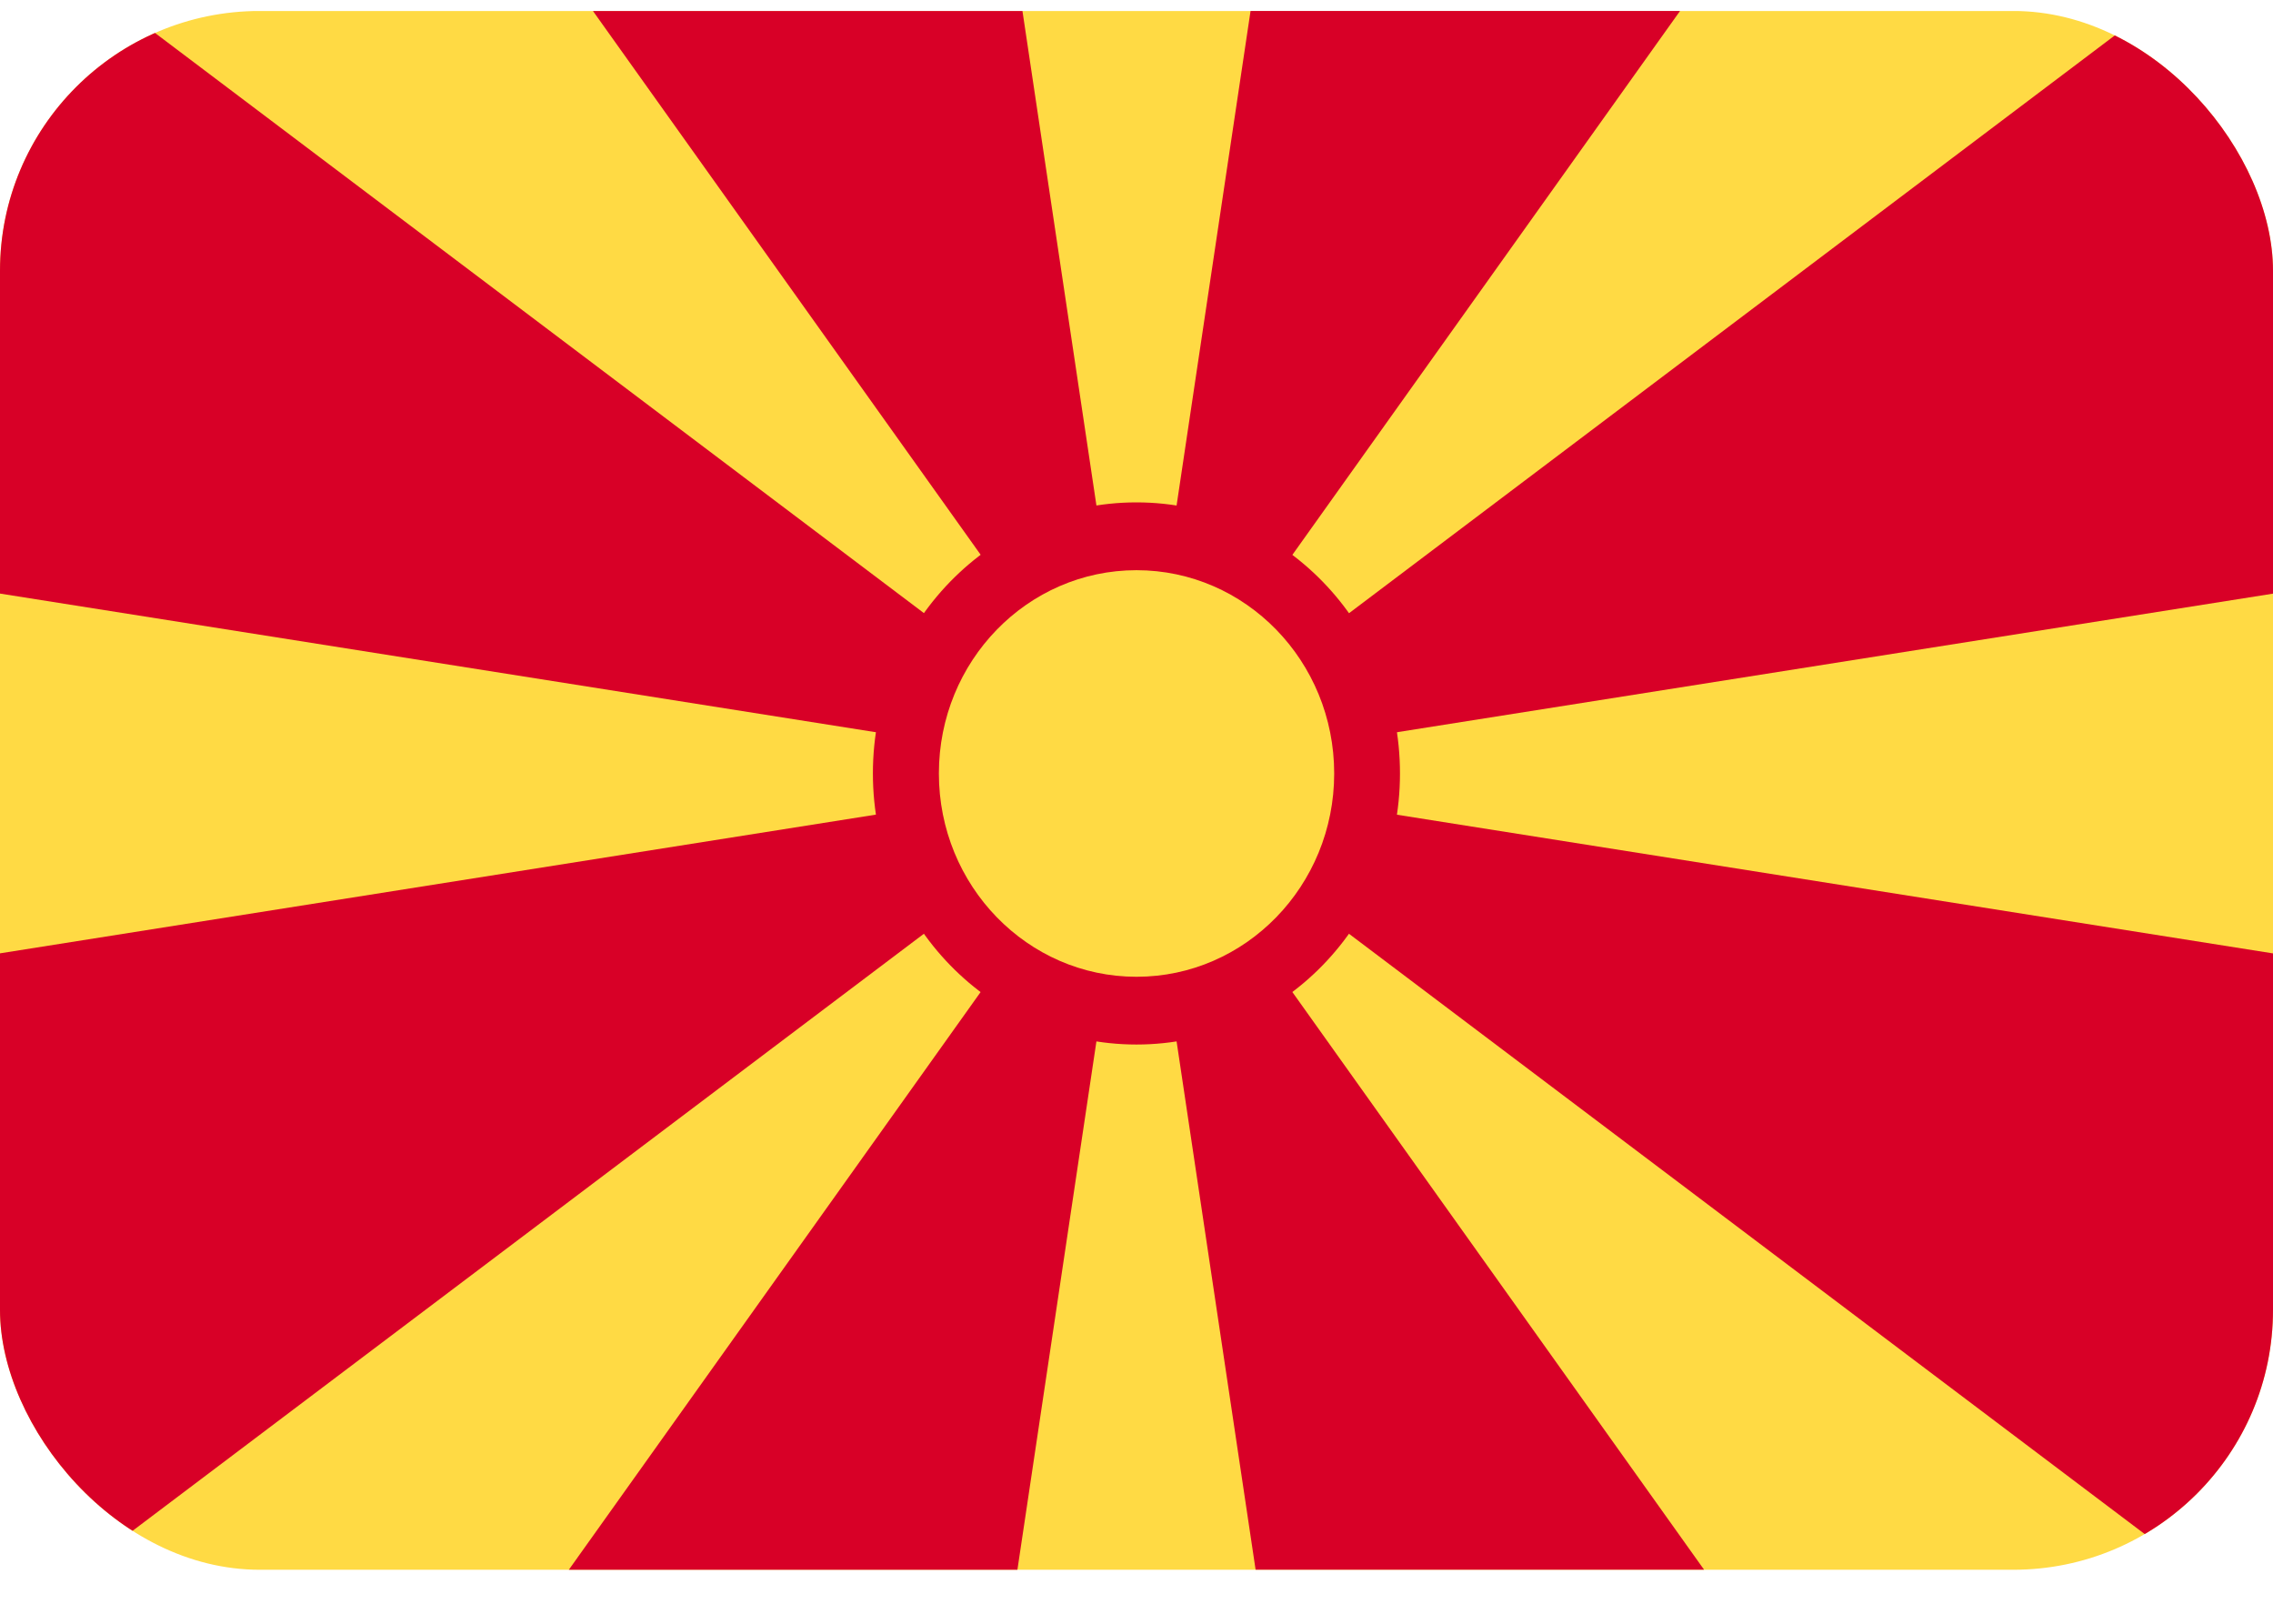 <svg xmlns="http://www.w3.org/2000/svg" width="35" height="25" fill="none" viewBox="0 0 35 25">
  <g clip-path="url(#a)">
    <path fill="#FFDA44" d="M0 .17h35v24H0v-24Z"/>
    <path fill="#D80027" d="M26.241 24.17 17.5 11.907l1.834 12.261h6.907ZM9.131.17 17.5 11.907 15.744.17H9.13Zm6.535 24L17.5 11.907 8.758 24.17h6.908ZM0 .17v8.969l17.5 2.77L1.937.168H0Zm0 24h1.245L17.5 11.907 0 14.678v9.491Zm17.5-12.262L35 9.14V.169h-1.937L17.5 11.91ZM19.256.17 17.5 11.91 25.87.168h-6.614ZM35 24.17v-9.491l-17.5-2.77L33.755 24.17H35Z"/>
    <path fill="#D80027" d="M17.5 16.082c2.24 0 4.057-1.868 4.057-4.174 0-2.305-1.817-4.173-4.058-4.173-2.24 0-4.058 1.868-4.058 4.173 0 2.306 1.817 4.174 4.058 4.174Z"/>
    <path fill="#FFDA44" d="M17.5 15.039c1.681 0 3.044-1.402 3.044-3.13 0-1.73-1.363-3.13-3.044-3.13-1.68 0-3.043 1.4-3.043 3.13 0 1.728 1.363 3.13 3.043 3.13Z"/>
  </g>
  <defs>
    <clipPath id="a">
      <rect width="35" height="24" y=".169" fill="#fff" rx="4"/>
    </clipPath>
  </defs>
</svg>

